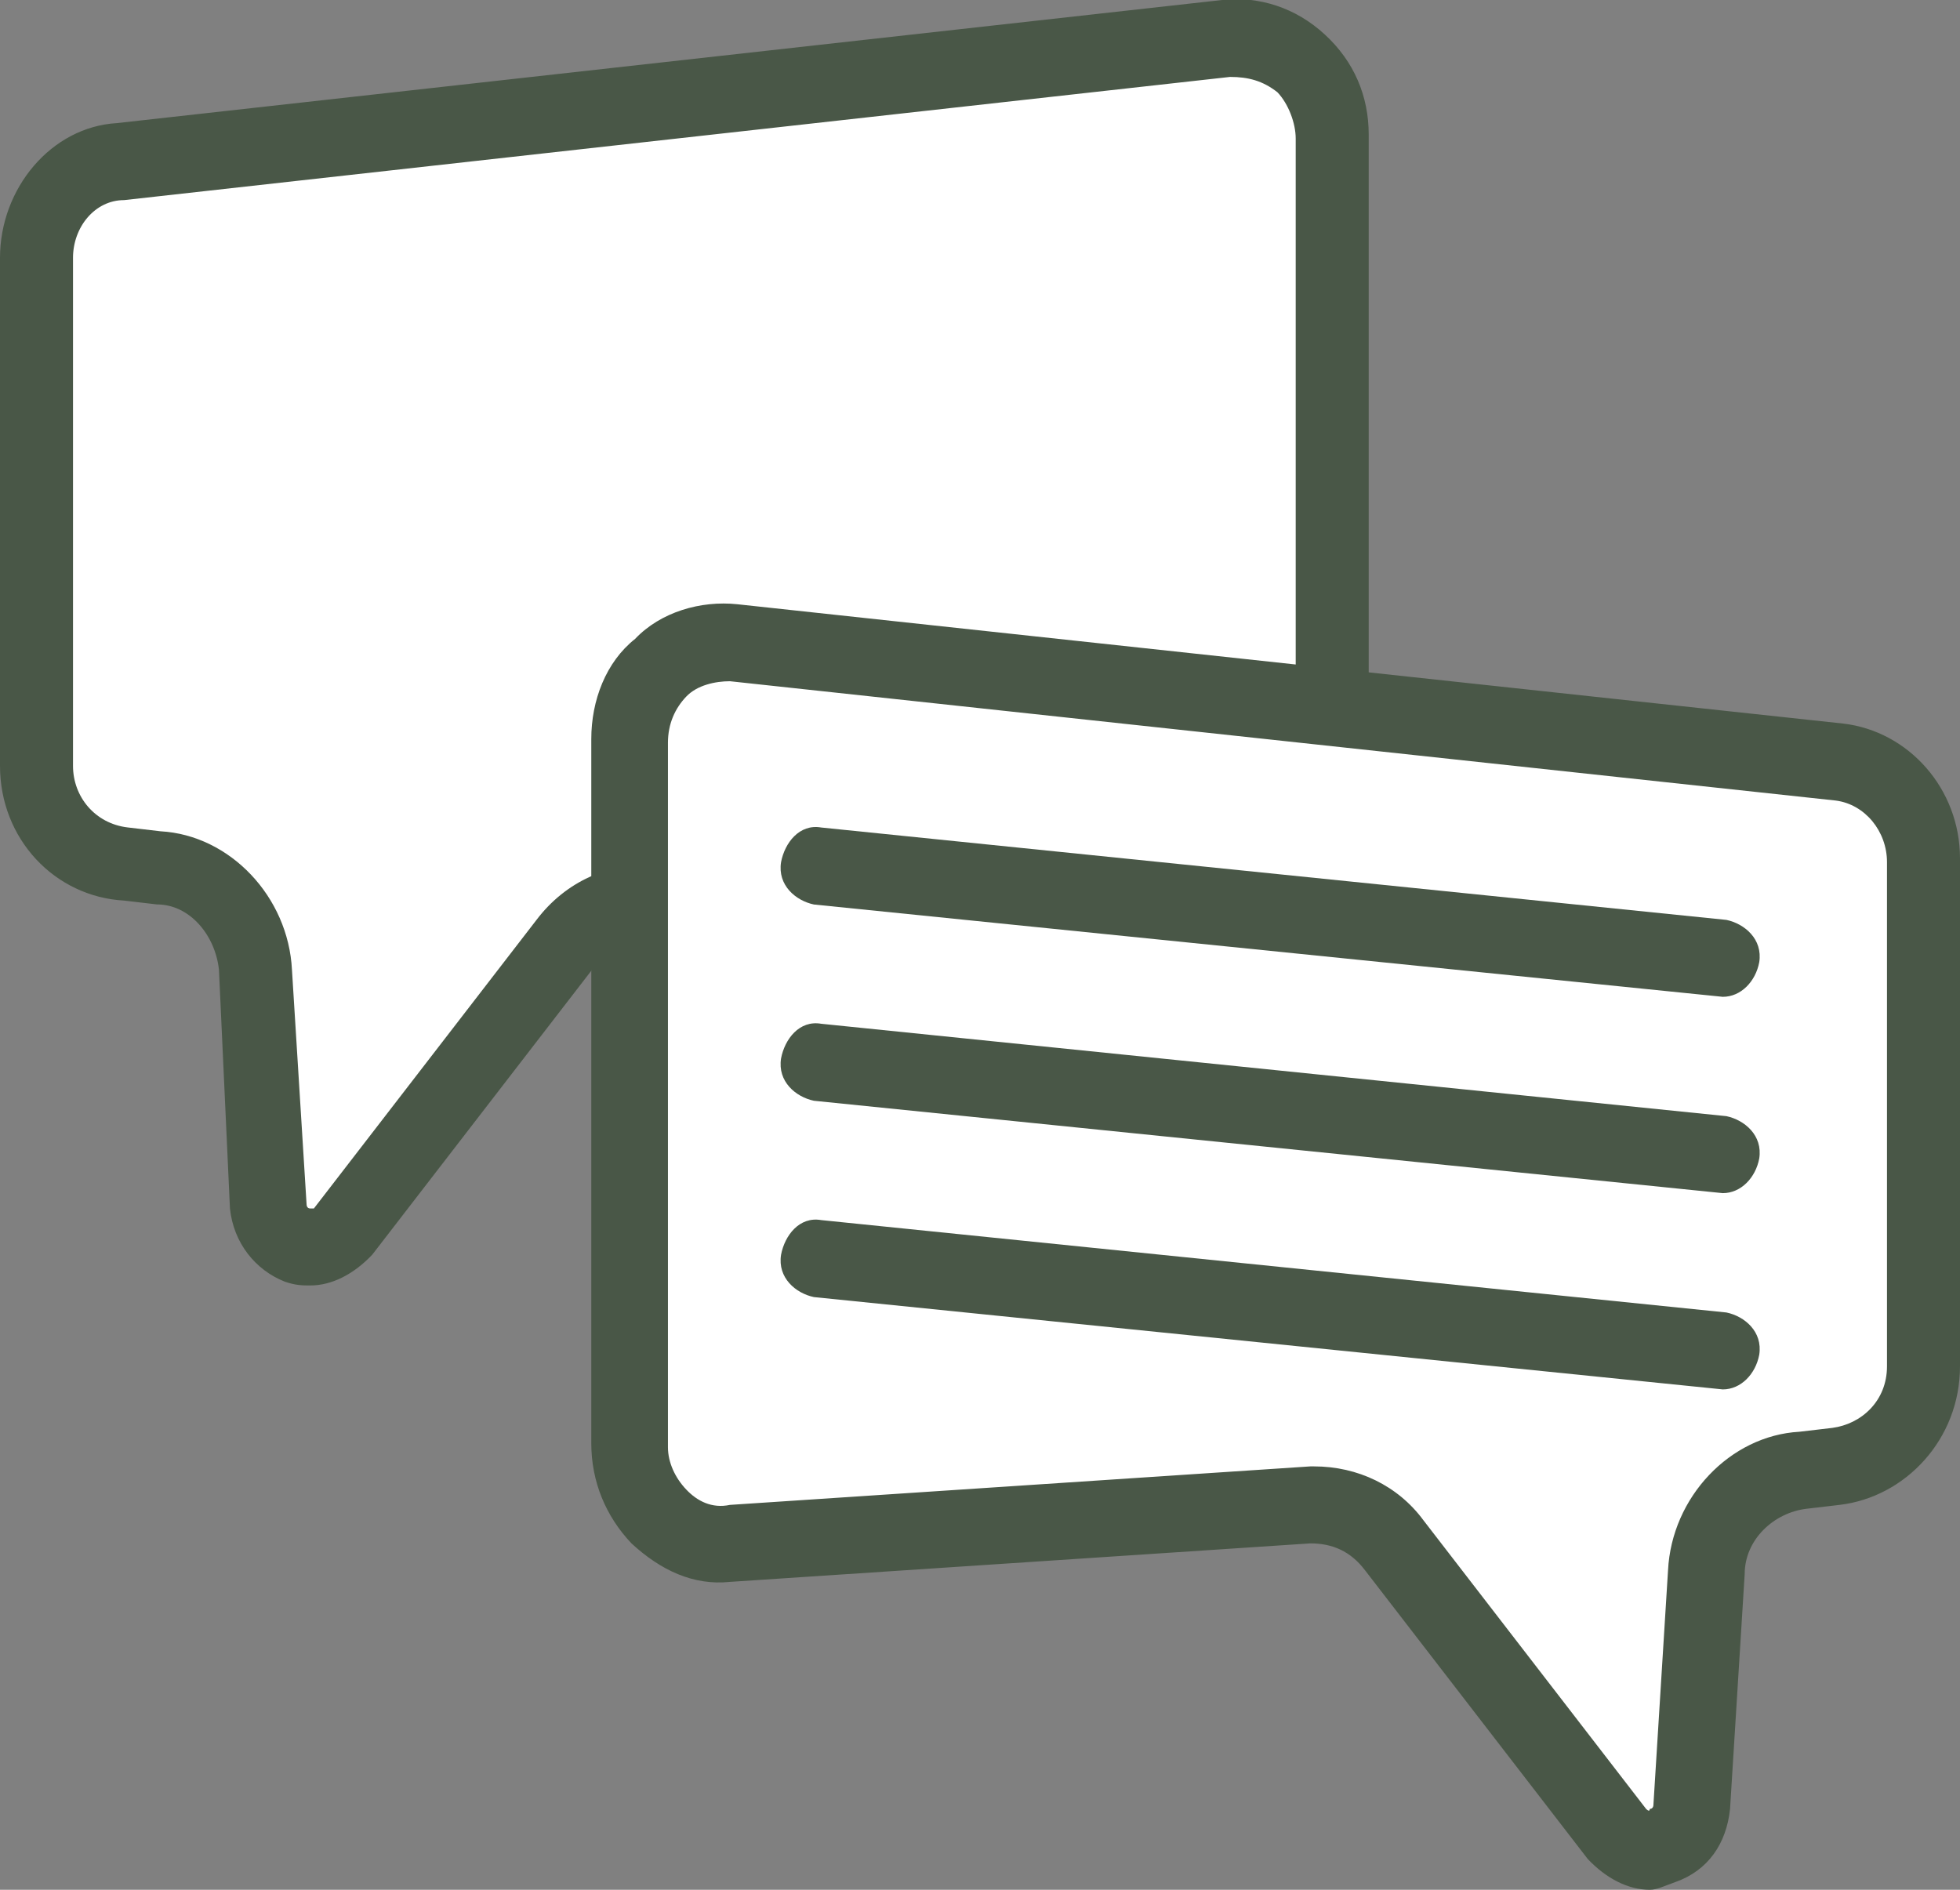<svg width="28" height="27" viewBox="0 0 28 27" fill="none" xmlns="http://www.w3.org/2000/svg">
<rect x="0" y="0" width="28" height="27" fill="#808080" stroke="none"/>
<g clip-path="url(#clip0)">
<path d="M1.721 2.31L17.52 0.55C18.302 0.44 18.98 1.1 18.98 1.925V11.988C18.98 12.813 18.302 13.473 17.572 13.418L9.281 12.868C8.812 12.813 8.343 13.033 8.03 13.418L4.849 17.542C4.484 17.982 3.806 17.762 3.806 17.212L3.65 13.857C3.598 13.088 3.024 12.428 2.294 12.373L1.825 12.318C1.043 12.318 0.521 11.713 0.521 10.943V3.684C0.521 2.969 1.043 2.365 1.721 2.31Z" fill="white"/>
<path d="M4.432 18.366C4.328 18.366 4.223 18.366 4.067 18.311C3.65 18.146 3.337 17.761 3.285 17.266L3.128 13.857C3.076 13.362 2.711 12.922 2.242 12.922L1.773 12.867C0.782 12.812 0 11.987 0 10.942V3.684C0 2.694 0.73 1.814 1.669 1.759L17.467 -0.001C17.989 -0.056 18.51 0.109 18.927 0.494C19.345 0.879 19.553 1.374 19.553 1.924V11.987C19.553 12.537 19.345 13.032 18.98 13.417C18.614 13.802 18.093 13.967 17.572 13.967L9.281 13.417C8.968 13.362 8.655 13.527 8.499 13.802L5.318 17.926C5.058 18.201 4.745 18.366 4.432 18.366ZM1.773 2.859C1.356 2.859 1.043 3.244 1.043 3.684V10.942C1.043 11.382 1.356 11.767 1.825 11.822L2.294 11.877C3.285 11.932 4.119 12.812 4.171 13.857L4.38 17.211C4.38 17.211 4.38 17.266 4.432 17.266C4.484 17.266 4.484 17.266 4.484 17.266L7.665 13.142C8.082 12.592 8.708 12.317 9.333 12.372L17.624 12.922C17.832 12.922 18.093 12.867 18.25 12.702C18.406 12.537 18.51 12.317 18.51 12.097V1.979C18.51 1.759 18.406 1.484 18.25 1.319C18.041 1.154 17.832 1.099 17.572 1.099L1.773 2.859Z" fill="#495747"/>
<path d="M26.279 10.888L10.48 9.183C9.698 9.073 9.021 9.733 9.021 10.558V20.621C9.021 21.446 9.698 22.106 10.428 22.051L18.719 21.501C19.188 21.446 19.657 21.666 19.97 22.051L23.151 26.175C23.516 26.615 24.194 26.395 24.194 25.845L24.402 22.491C24.454 21.721 25.028 21.061 25.758 21.006L26.227 20.951C26.905 20.896 27.479 20.291 27.479 19.521V12.318C27.479 11.603 26.957 10.998 26.279 10.888Z" fill="white"/>
<path d="M23.568 27C23.255 27 22.942 26.835 22.682 26.56L19.501 22.436C19.293 22.161 19.032 22.051 18.719 22.051L10.428 22.601C9.907 22.656 9.438 22.436 9.021 22.051C8.656 21.666 8.447 21.171 8.447 20.621V10.558C8.447 10.008 8.656 9.458 9.073 9.128C9.438 8.743 10.011 8.578 10.533 8.633L26.332 10.338C27.27 10.448 28 11.273 28 12.263V19.521C28 20.566 27.218 21.391 26.279 21.501L25.81 21.556C25.341 21.611 24.924 21.996 24.924 22.491L24.715 25.845C24.663 26.34 24.402 26.725 23.933 26.89C23.777 26.945 23.672 27 23.568 27ZM18.771 20.951C19.397 20.951 19.97 21.226 20.335 21.721L23.516 25.845C23.516 25.845 23.568 25.9 23.568 25.845C23.62 25.845 23.62 25.79 23.62 25.79L23.829 22.436C23.881 21.391 24.715 20.511 25.706 20.456L26.175 20.401C26.592 20.346 26.957 20.016 26.957 19.521V12.318C26.957 11.878 26.644 11.493 26.227 11.438L10.428 9.733C10.22 9.733 9.959 9.788 9.803 9.953C9.646 10.118 9.542 10.338 9.542 10.613V20.676C9.542 20.896 9.646 21.116 9.803 21.281C9.959 21.446 10.168 21.556 10.428 21.501L18.719 20.951C18.719 20.951 18.719 20.951 18.771 20.951Z" fill="#495747"/>
<path d="M24.611 14.242C24.611 14.242 24.558 14.242 24.611 14.242L11.627 12.923C11.367 12.868 11.106 12.648 11.158 12.318C11.21 12.043 11.419 11.768 11.732 11.823L24.663 13.143C24.923 13.198 25.184 13.418 25.132 13.748C25.08 14.023 24.871 14.242 24.611 14.242Z" fill="#495747"/>
<path d="M24.611 17.047C24.611 17.047 24.558 17.047 24.611 17.047L11.627 15.727C11.367 15.672 11.106 15.452 11.158 15.122C11.21 14.847 11.419 14.572 11.732 14.627L24.663 15.947C24.923 16.002 25.184 16.222 25.132 16.552C25.08 16.827 24.871 17.047 24.611 17.047Z" fill="#495747"/>
<path d="M24.611 19.851C24.611 19.851 24.558 19.851 24.611 19.851L11.627 18.532C11.367 18.477 11.106 18.257 11.158 17.927C11.21 17.652 11.419 17.377 11.732 17.432L24.663 18.752C24.923 18.806 25.184 19.026 25.132 19.356C25.08 19.631 24.871 19.851 24.611 19.851Z" fill="#495747"/>
</g>
<defs>
<clipPath id="clip0">
<rect width="28" height="27" fill="white"/>
</clipPath>
</defs>
</svg>
